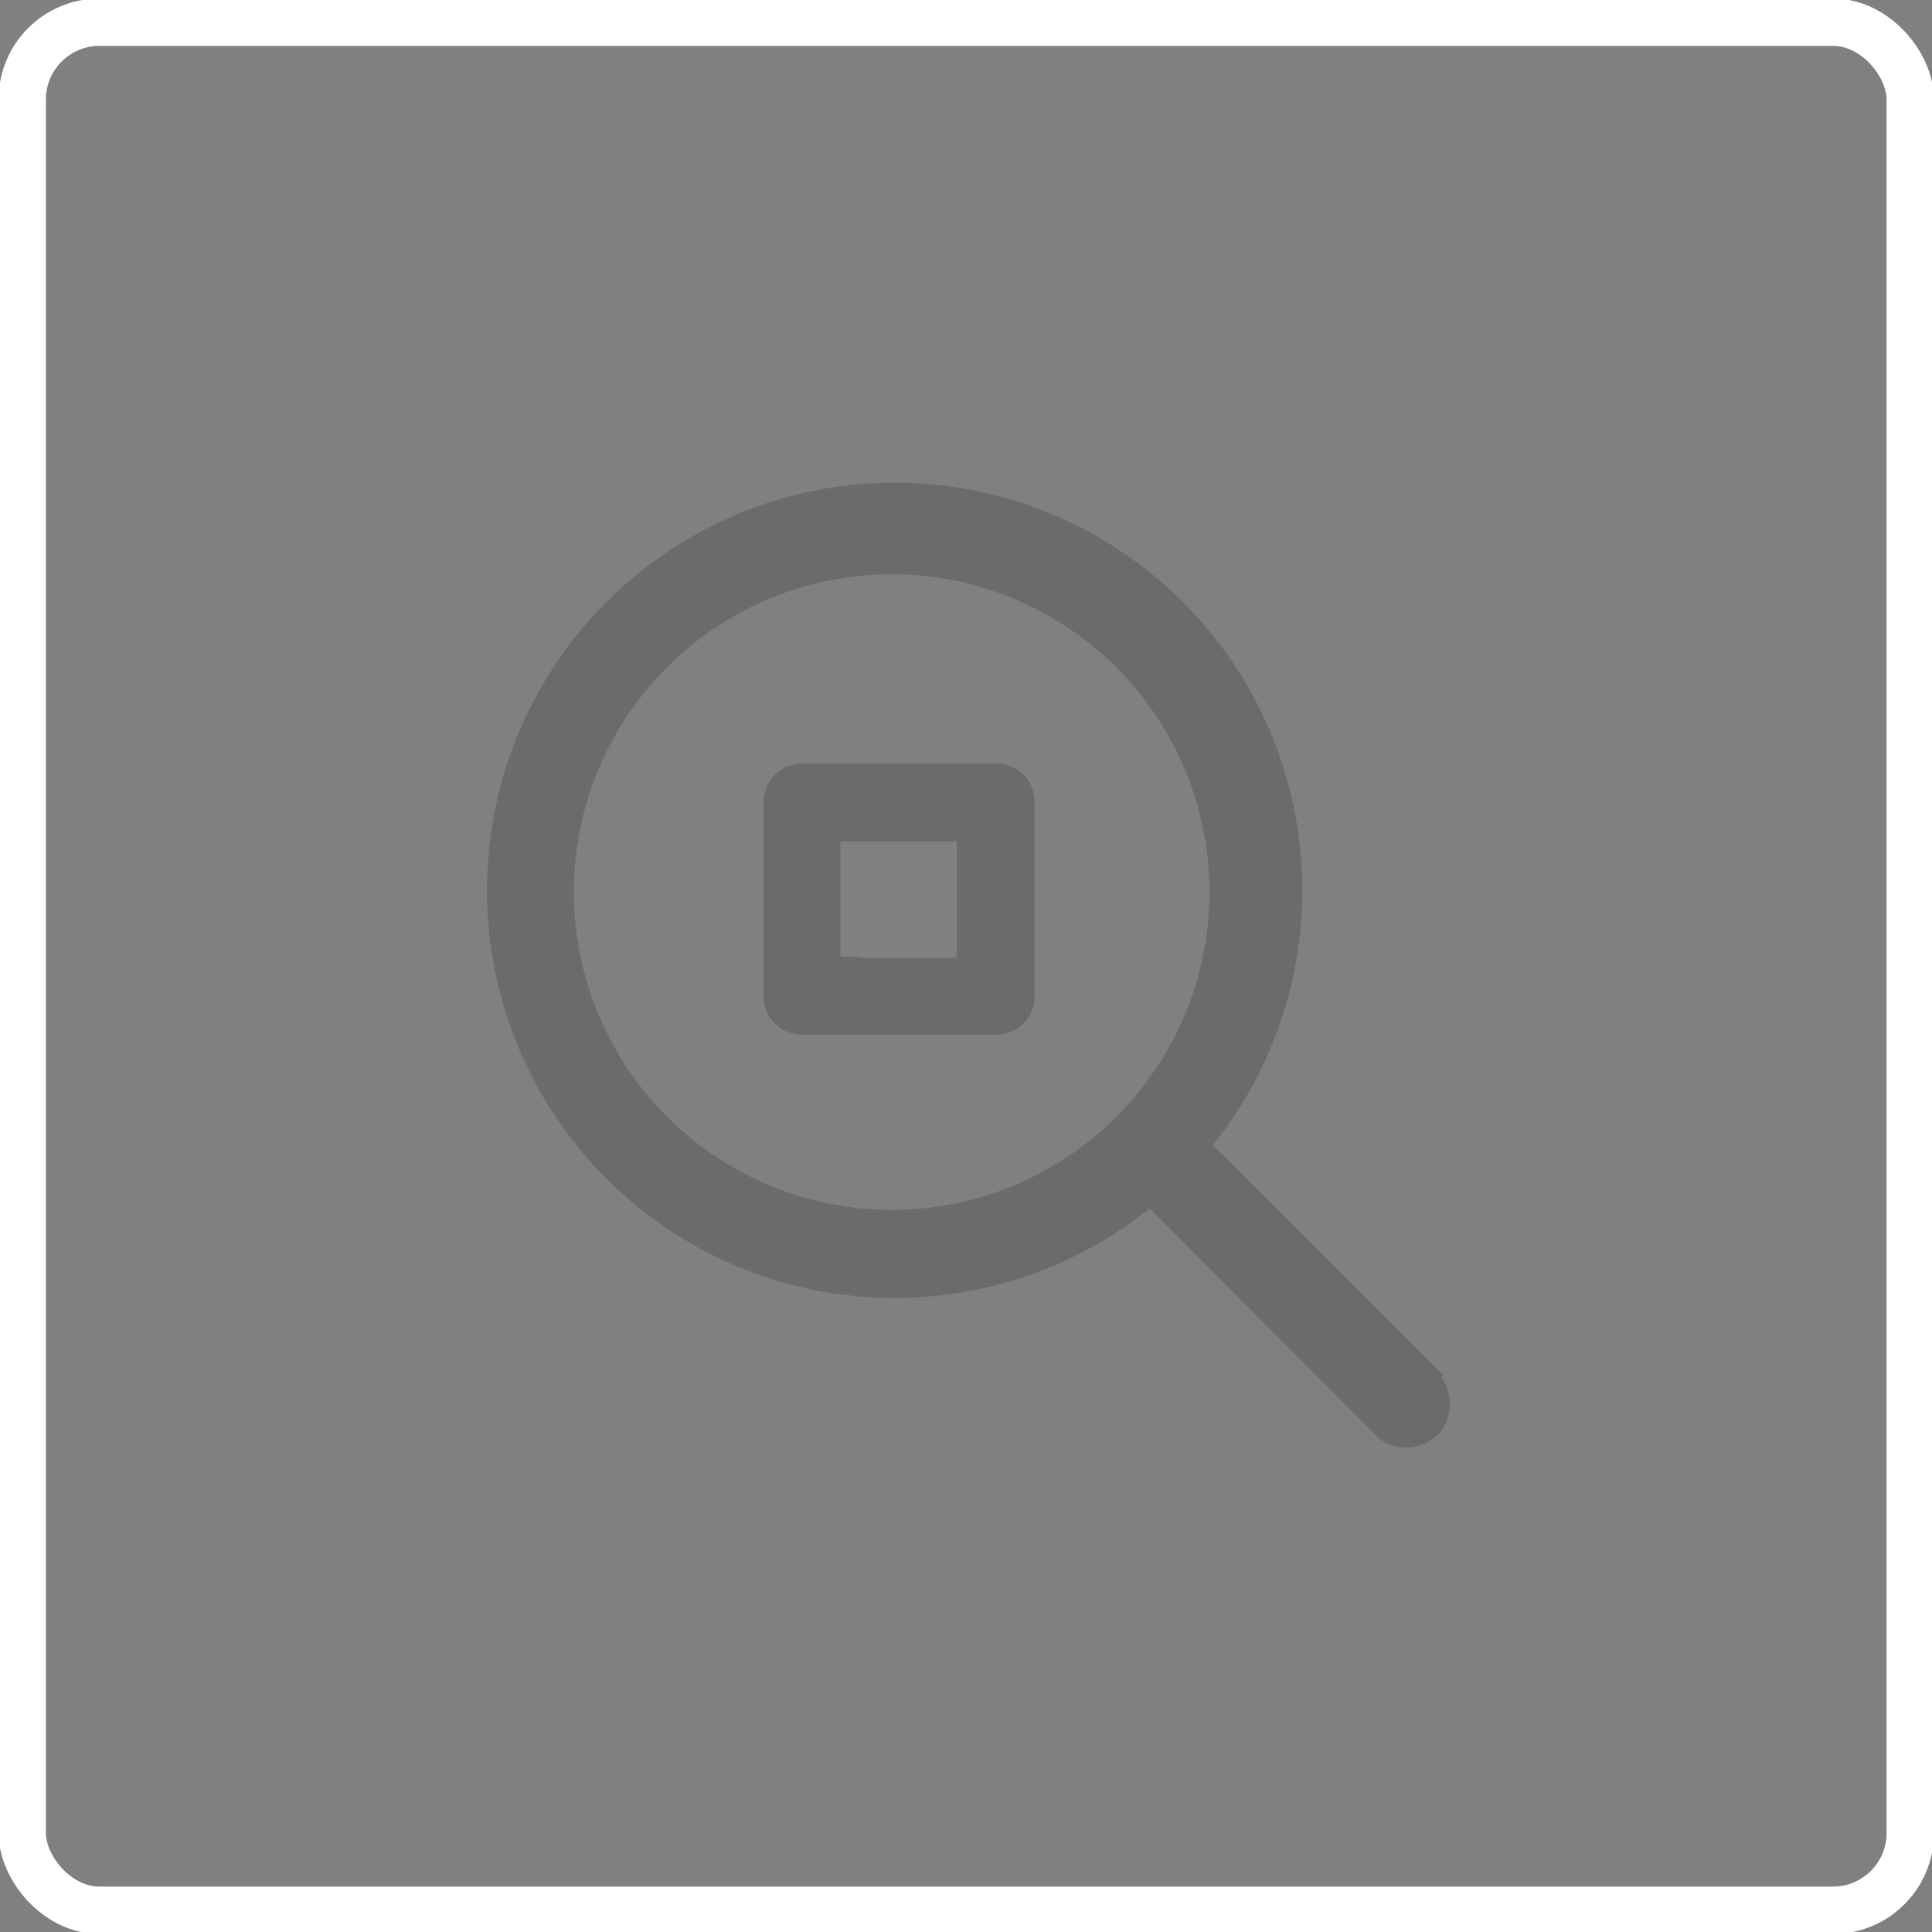<svg xmlns="http://www.w3.org/2000/svg" viewBox="0 0 40 40">
    <rect x="0" y="0" width="40" height="40" fill="#808080" stroke="none"/>
    <title>zoom-selected_inactive</title>
    <g id="icon">
        <rect x="0.46" y="0.46" width="39.09" height="39.09" rx="1.6" fill="#fff" opacity="0"/>
        <rect x="0.46" y="0.46" width="39.09" height="39.09" rx="1.6" fill="none" stroke="#fff" stroke-miterlimit="10" stroke-width="0.98"/>
        <g opacity="0.3">
            <path d="M11.88,18.47a6.58,6.58,0,1,1,6.58,6.58,6.59,6.59,0,0,1-6.58-6.58Zm18,10-4.77-4.76a8.44,8.44,0,1,0-1.31,1.31l4.76,4.77a.94.94,0,0,0,1.32-.22A1,1,0,0,0,29.84,28.5Z" fill="#3a3a3a"/>
            <path d="M20.62,15.81h-4a.79.79,0,0,0-.81.8v4a.79.79,0,0,0,.81.81h4a.79.79,0,0,0,.8-.81v-4A.78.78,0,0,0,20.62,15.81Zm-2.82,4h-.4V17.42h2.41v2.41h-2Z" fill="#3a3a3a"/>
        </g>
    </g>
</svg>
